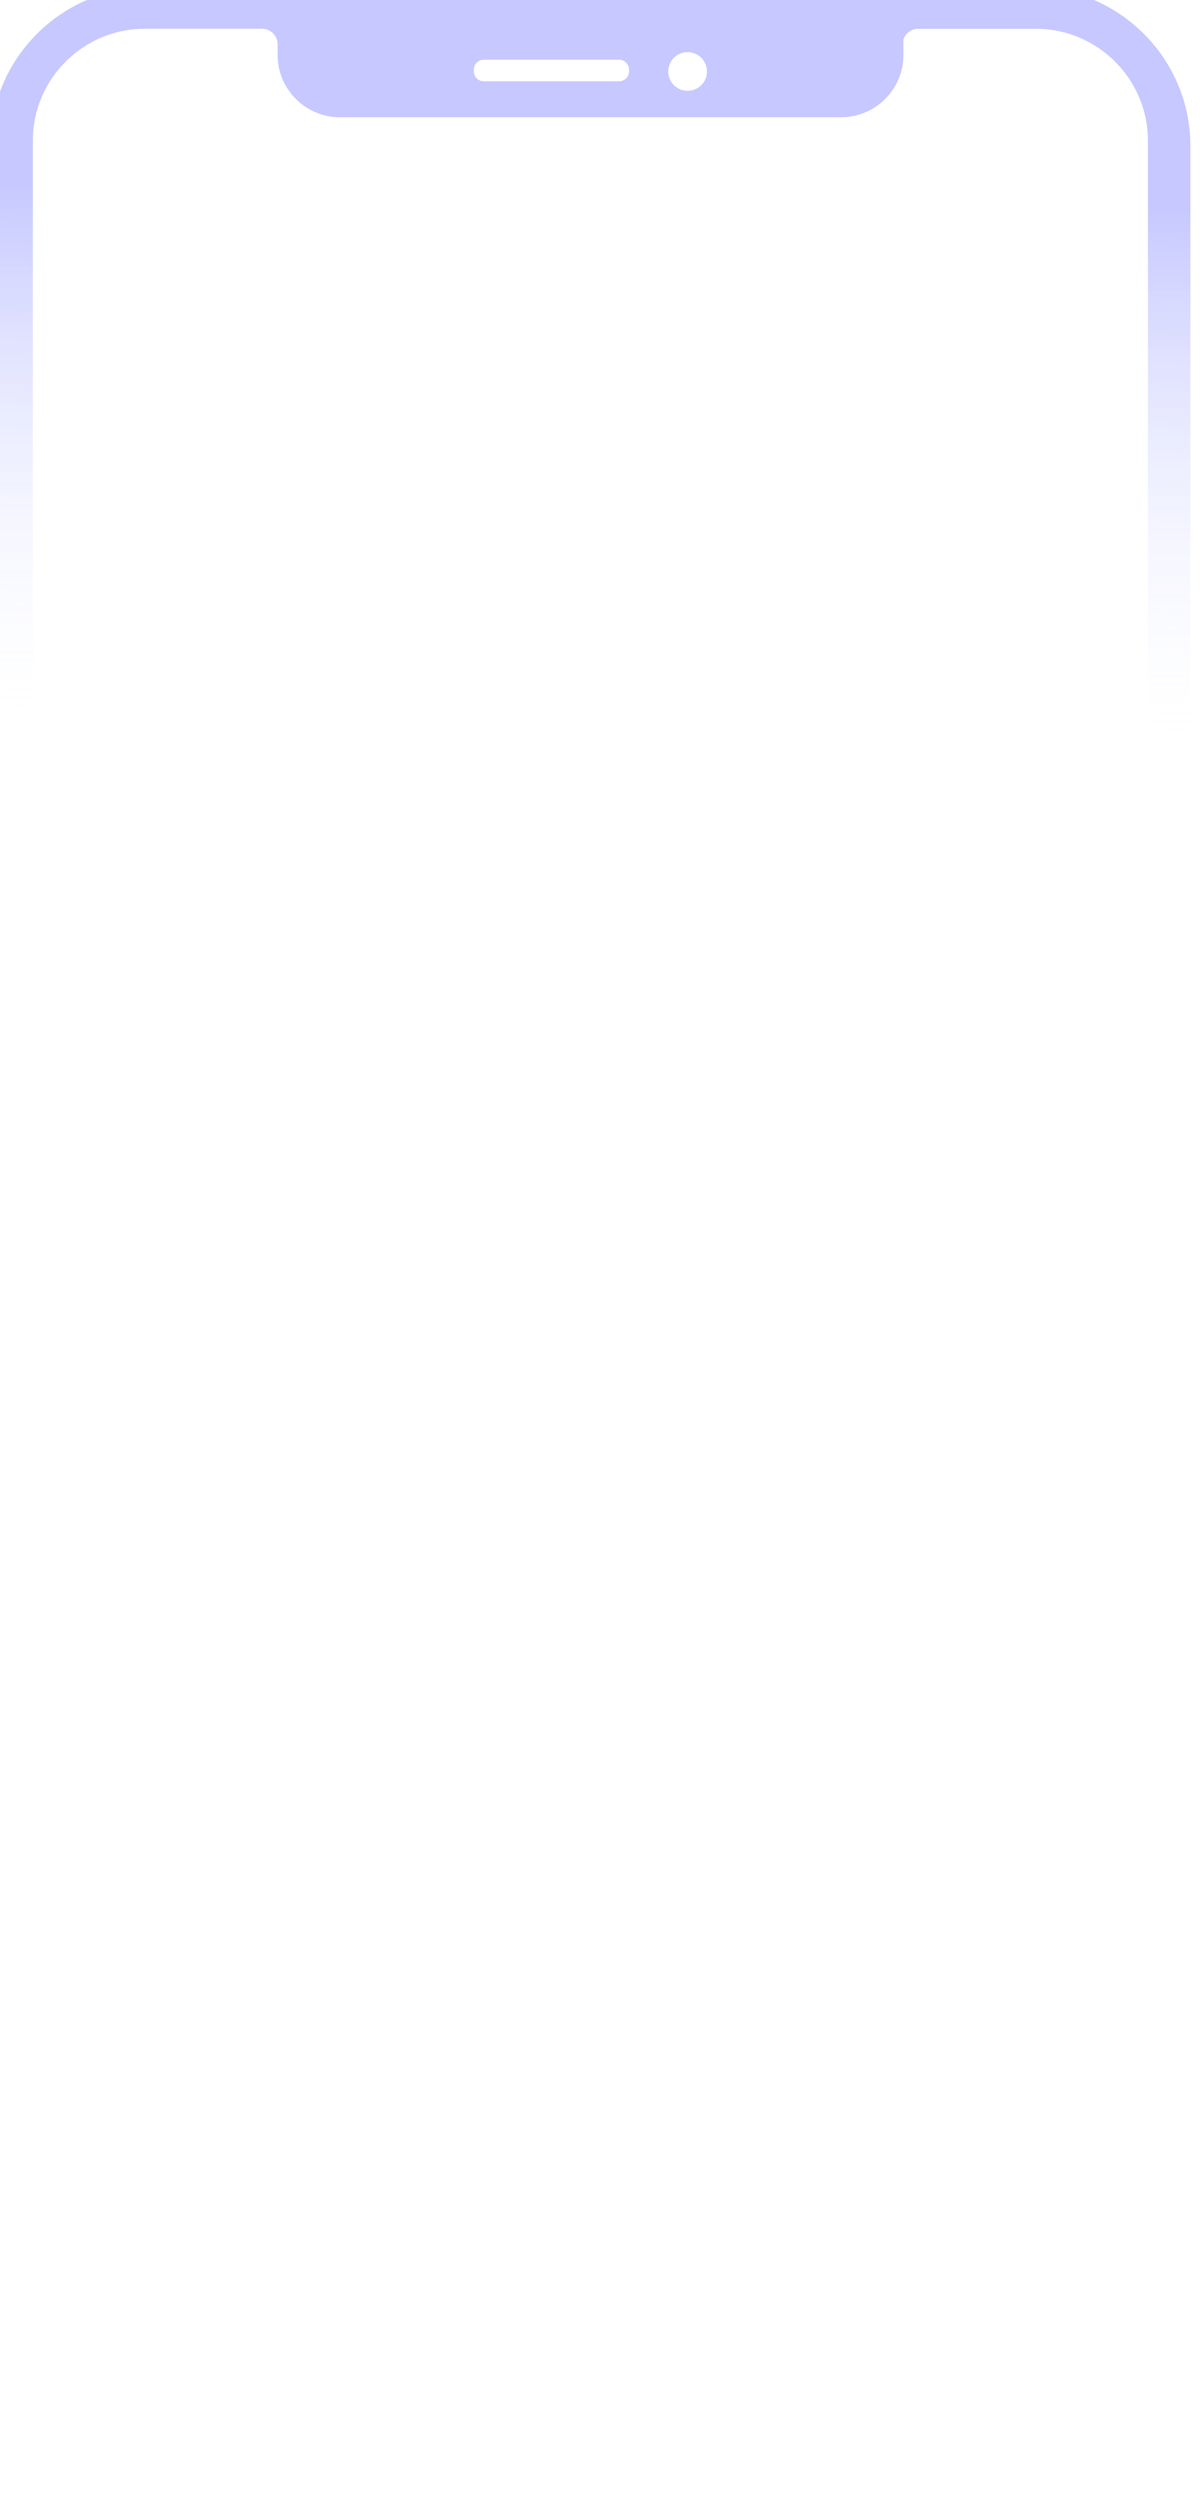 <svg width="375" height="781" viewBox="0 0 375 781" fill="none" xmlns="http://www.w3.org/2000/svg">
<g opacity="0.5" filter="url(#filter0_i)">
<path d="M325.302 0H49.698C22.293 0 0 22.253 0 49.608V731.392C0 758.747 22.293 781 49.698 781H325.302C352.707 781 375 758.747 375 731.392V49.608C375 22.253 352.707 0 325.302 0ZM217.875 20.288C221.219 20.288 223.926 22.99 223.926 26.328C223.926 29.667 221.219 32.369 217.875 32.369C214.53 32.369 211.823 29.667 211.823 26.328C211.823 22.99 214.541 20.288 217.875 20.288ZM151.063 25.781C151.063 24.061 152.461 22.655 154.195 22.655H196.443C198.166 22.655 199.575 24.061 199.575 25.781V26.272C199.575 28.003 198.166 29.399 196.443 29.399H154.195C152.461 29.399 151.063 28.003 151.063 26.272V25.781ZM361.723 733.111C361.723 752.305 345.984 768.015 326.756 768.015H48.233C29.005 768.015 13.266 752.305 13.266 733.111V47.889C13.266 28.695 29.005 12.985 48.233 12.985H84.899C87.573 12.985 89.754 15.163 89.754 17.831V21.237C89.754 31.9 98.501 40.631 109.183 40.631H265.884C276.566 40.631 285.313 31.911 285.313 21.237V16.346C285.951 14.403 287.785 12.997 289.933 12.997H326.756C345.984 12.997 361.723 28.706 361.723 47.9V733.111Z" fill="url(#paint0_linear)"/>
</g>
<defs>
<filter id="filter0_i" x="-3" y="-4" width="378" height="785" filterUnits="userSpaceOnUse" color-interpolation-filters="sRGB">
<feFlood flood-opacity="0" result="BackgroundImageFix"/>
<feBlend mode="normal" in="SourceGraphic" in2="BackgroundImageFix" result="shape"/>
<feColorMatrix in="SourceAlpha" type="matrix" values="0 0 0 0 0 0 0 0 0 0 0 0 0 0 0 0 0 0 127 0" result="hardAlpha"/>
<feOffset dx="-3" dy="-4"/>
<feGaussianBlur stdDeviation="7.5"/>
<feComposite in2="hardAlpha" operator="arithmetic" k2="-1" k3="1"/>
<feColorMatrix type="matrix" values="0 0 0 0 0.808 0 0 0 0 0.868 0 0 0 0 1 0 0 0 1 0"/>
<feBlend mode="normal" in2="shape" result="effect1_innerShadow"/>
</filter>
<linearGradient id="paint0_linear" x1="579" y1="73" x2="575.549" y2="239.102" gradientUnits="userSpaceOnUse">
<stop stop-color="#373FFF" stop-opacity="0.57"/>
<stop offset="1" stop-color="#D7E2FF" stop-opacity="0"/>
</linearGradient>
</defs>
</svg>
